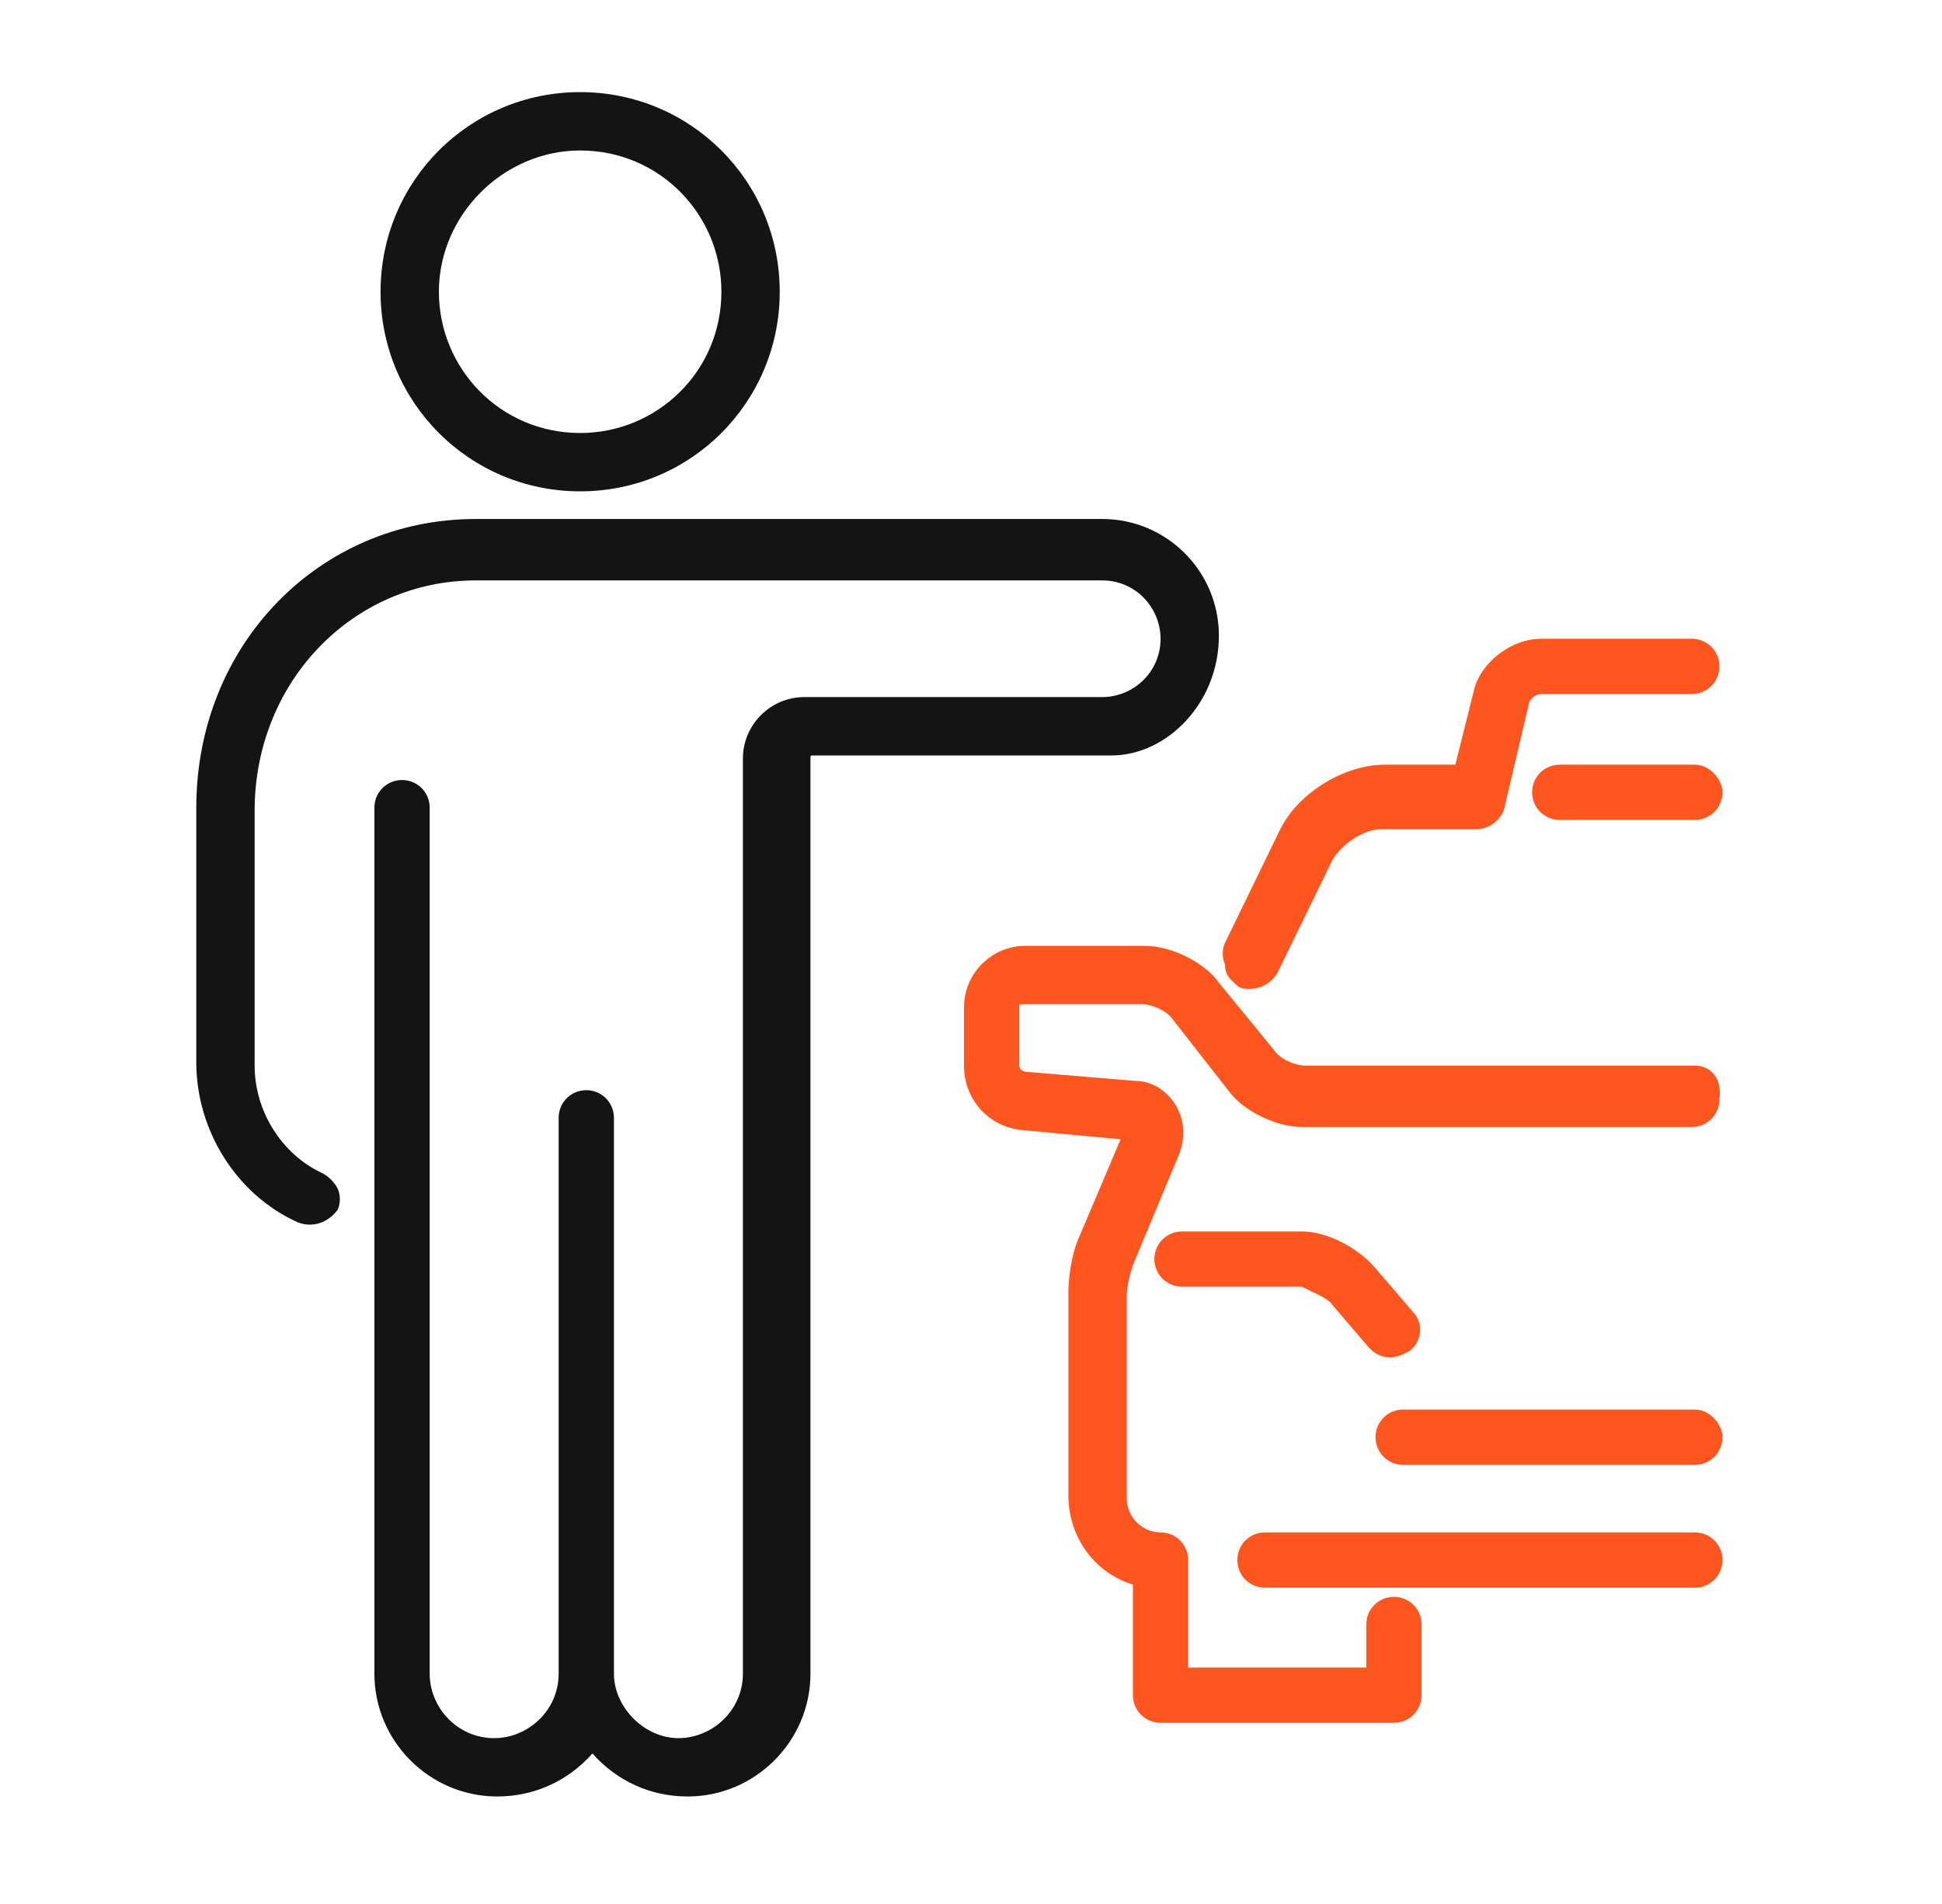 <svg width="51" height="50" viewBox="0 0 51 50" fill="none" xmlns="http://www.w3.org/2000/svg">
<path fill-rule="evenodd" clip-rule="evenodd" d="M32.816 25.968C32.736 25.968 32.575 25.968 32.494 25.887C32.466 25.859 32.439 25.834 32.412 25.81L32.412 25.809C32.282 25.691 32.171 25.59 32.171 25.323C32.091 25.161 32.091 24.919 32.171 24.758L33.623 21.774C34.107 20.806 35.316 20.081 36.365 20.081H38.22L38.704 18.145C38.865 17.419 39.671 16.774 40.478 16.774H44.429C44.833 16.774 45.155 17.097 45.155 17.5C45.155 17.903 44.833 18.226 44.429 18.226H40.478C40.316 18.226 40.155 18.387 40.155 18.468L39.51 21.21C39.429 21.532 39.107 21.774 38.784 21.774H36.284C35.8 21.774 35.236 22.177 34.994 22.581L33.542 25.564C33.381 25.806 33.139 25.968 32.816 25.968ZM40.962 20.081H44.51C44.913 20.081 45.236 20.484 45.236 20.806C45.236 21.21 44.913 21.532 44.51 21.532H40.962C40.558 21.532 40.236 21.21 40.236 20.806C40.236 20.403 40.558 20.081 40.962 20.081ZM34.994 34.274L35.962 35.403C36.123 35.565 36.284 35.645 36.526 35.645C36.687 35.645 36.849 35.565 37.01 35.484L37.01 35.484C37.333 35.242 37.413 34.758 37.091 34.435L36.123 33.306C35.639 32.742 34.833 32.339 34.187 32.339H31.042C30.639 32.339 30.316 32.661 30.316 33.065C30.316 33.468 30.639 33.79 31.042 33.79H34.187C34.252 33.823 34.32 33.855 34.387 33.887C34.658 34.016 34.929 34.145 34.994 34.274ZM36.849 37.016H44.51C44.913 37.016 45.236 37.419 45.236 37.742C45.236 38.145 44.913 38.468 44.51 38.468H36.849C36.446 38.468 36.123 38.145 36.123 37.742C36.123 37.339 36.446 37.016 36.849 37.016ZM44.51 27.984H34.268C34.026 27.984 33.623 27.823 33.462 27.581L32.01 25.806C31.607 25.242 30.72 24.839 30.075 24.839H26.929C26.042 24.839 25.316 25.564 25.316 26.452V27.984C25.316 28.871 25.962 29.597 26.849 29.677L29.429 29.919L28.3 32.581C28.139 32.984 28.058 33.548 28.058 33.952V39.274C28.058 40.322 28.703 41.29 29.752 41.613V44.516C29.752 44.919 30.075 45.242 30.478 45.242H36.607C37.01 45.242 37.333 44.919 37.333 44.516V42.661C37.333 42.258 37.01 41.935 36.607 41.935C36.203 41.935 35.881 42.258 35.881 42.661V43.79H31.203V40.968C31.203 40.565 30.881 40.242 30.478 40.242C29.994 40.242 29.591 39.839 29.591 39.355V34.032C29.591 33.79 29.671 33.468 29.752 33.226L30.962 30.323C31.123 29.919 31.123 29.435 30.881 29.032C30.639 28.629 30.236 28.387 29.832 28.387L26.929 28.145C26.849 28.145 26.768 28.064 26.768 27.984V26.452C26.768 26.371 26.768 26.371 26.849 26.371H29.994C30.236 26.371 30.639 26.532 30.8 26.774L32.252 28.629C32.655 29.194 33.542 29.597 34.187 29.597H44.429C44.833 29.597 45.155 29.274 45.155 28.871C45.236 28.306 44.913 27.984 44.51 27.984ZM33.22 40.242H44.51C44.913 40.242 45.236 40.565 45.236 40.968C45.236 41.371 44.913 41.694 44.51 41.694H33.22C32.816 41.694 32.494 41.371 32.494 40.968C32.494 40.565 32.816 40.242 33.22 40.242Z" fill="#FF551F"/>
<path fill-rule="evenodd" clip-rule="evenodd" d="M15.236 2.419C18.139 2.419 20.477 4.758 20.477 7.661C20.477 10.565 18.139 12.903 15.236 12.903C12.332 12.903 9.994 10.565 9.994 7.661C9.994 4.758 12.332 2.419 15.236 2.419ZM18.945 7.661C18.945 5.645 17.332 3.952 15.236 3.952C13.219 3.952 11.526 5.645 11.526 7.661C11.526 9.677 13.139 11.371 15.236 11.371C17.252 11.371 18.945 9.758 18.945 7.661ZM28.945 13.629C30.639 13.629 32.01 15 32.01 16.694C32.01 18.468 30.639 19.839 29.187 19.839H21.365C21.324 19.839 21.304 19.839 21.294 19.849C21.284 19.859 21.284 19.879 21.284 19.919V43.952C21.284 45.726 19.832 47.177 18.058 47.177C17.09 47.177 16.203 46.774 15.558 46.048C14.913 46.774 14.026 47.177 13.058 47.177C11.284 47.177 9.832 45.726 9.832 43.952V21.21C9.832 20.806 10.155 20.484 10.558 20.484C10.961 20.484 11.284 20.806 11.284 21.21V43.952C11.284 44.839 12.01 45.645 12.978 45.645C13.865 45.645 14.671 44.919 14.671 43.952V29.355C14.671 28.952 14.994 28.629 15.397 28.629C15.8 28.629 16.123 28.952 16.123 29.355V43.065V43.952C16.123 44.839 16.929 45.645 17.816 45.645C18.703 45.645 19.51 44.919 19.51 43.952V19.919C19.51 19.032 20.236 18.306 21.123 18.306H28.945C29.752 18.306 30.478 17.661 30.478 16.774C30.478 15.968 29.832 15.242 28.945 15.242H12.494C9.268 15.242 6.687 17.903 6.687 21.29V27.984C6.687 29.194 7.413 30.323 8.461 30.806C8.623 30.887 8.784 31.048 8.865 31.21C8.945 31.371 8.945 31.613 8.865 31.774C8.623 32.097 8.22 32.258 7.816 32.097C6.203 31.371 5.155 29.677 5.155 27.903V21.21C5.155 16.936 8.381 13.629 12.494 13.629H28.945Z" fill="#141414"/>
</svg>
